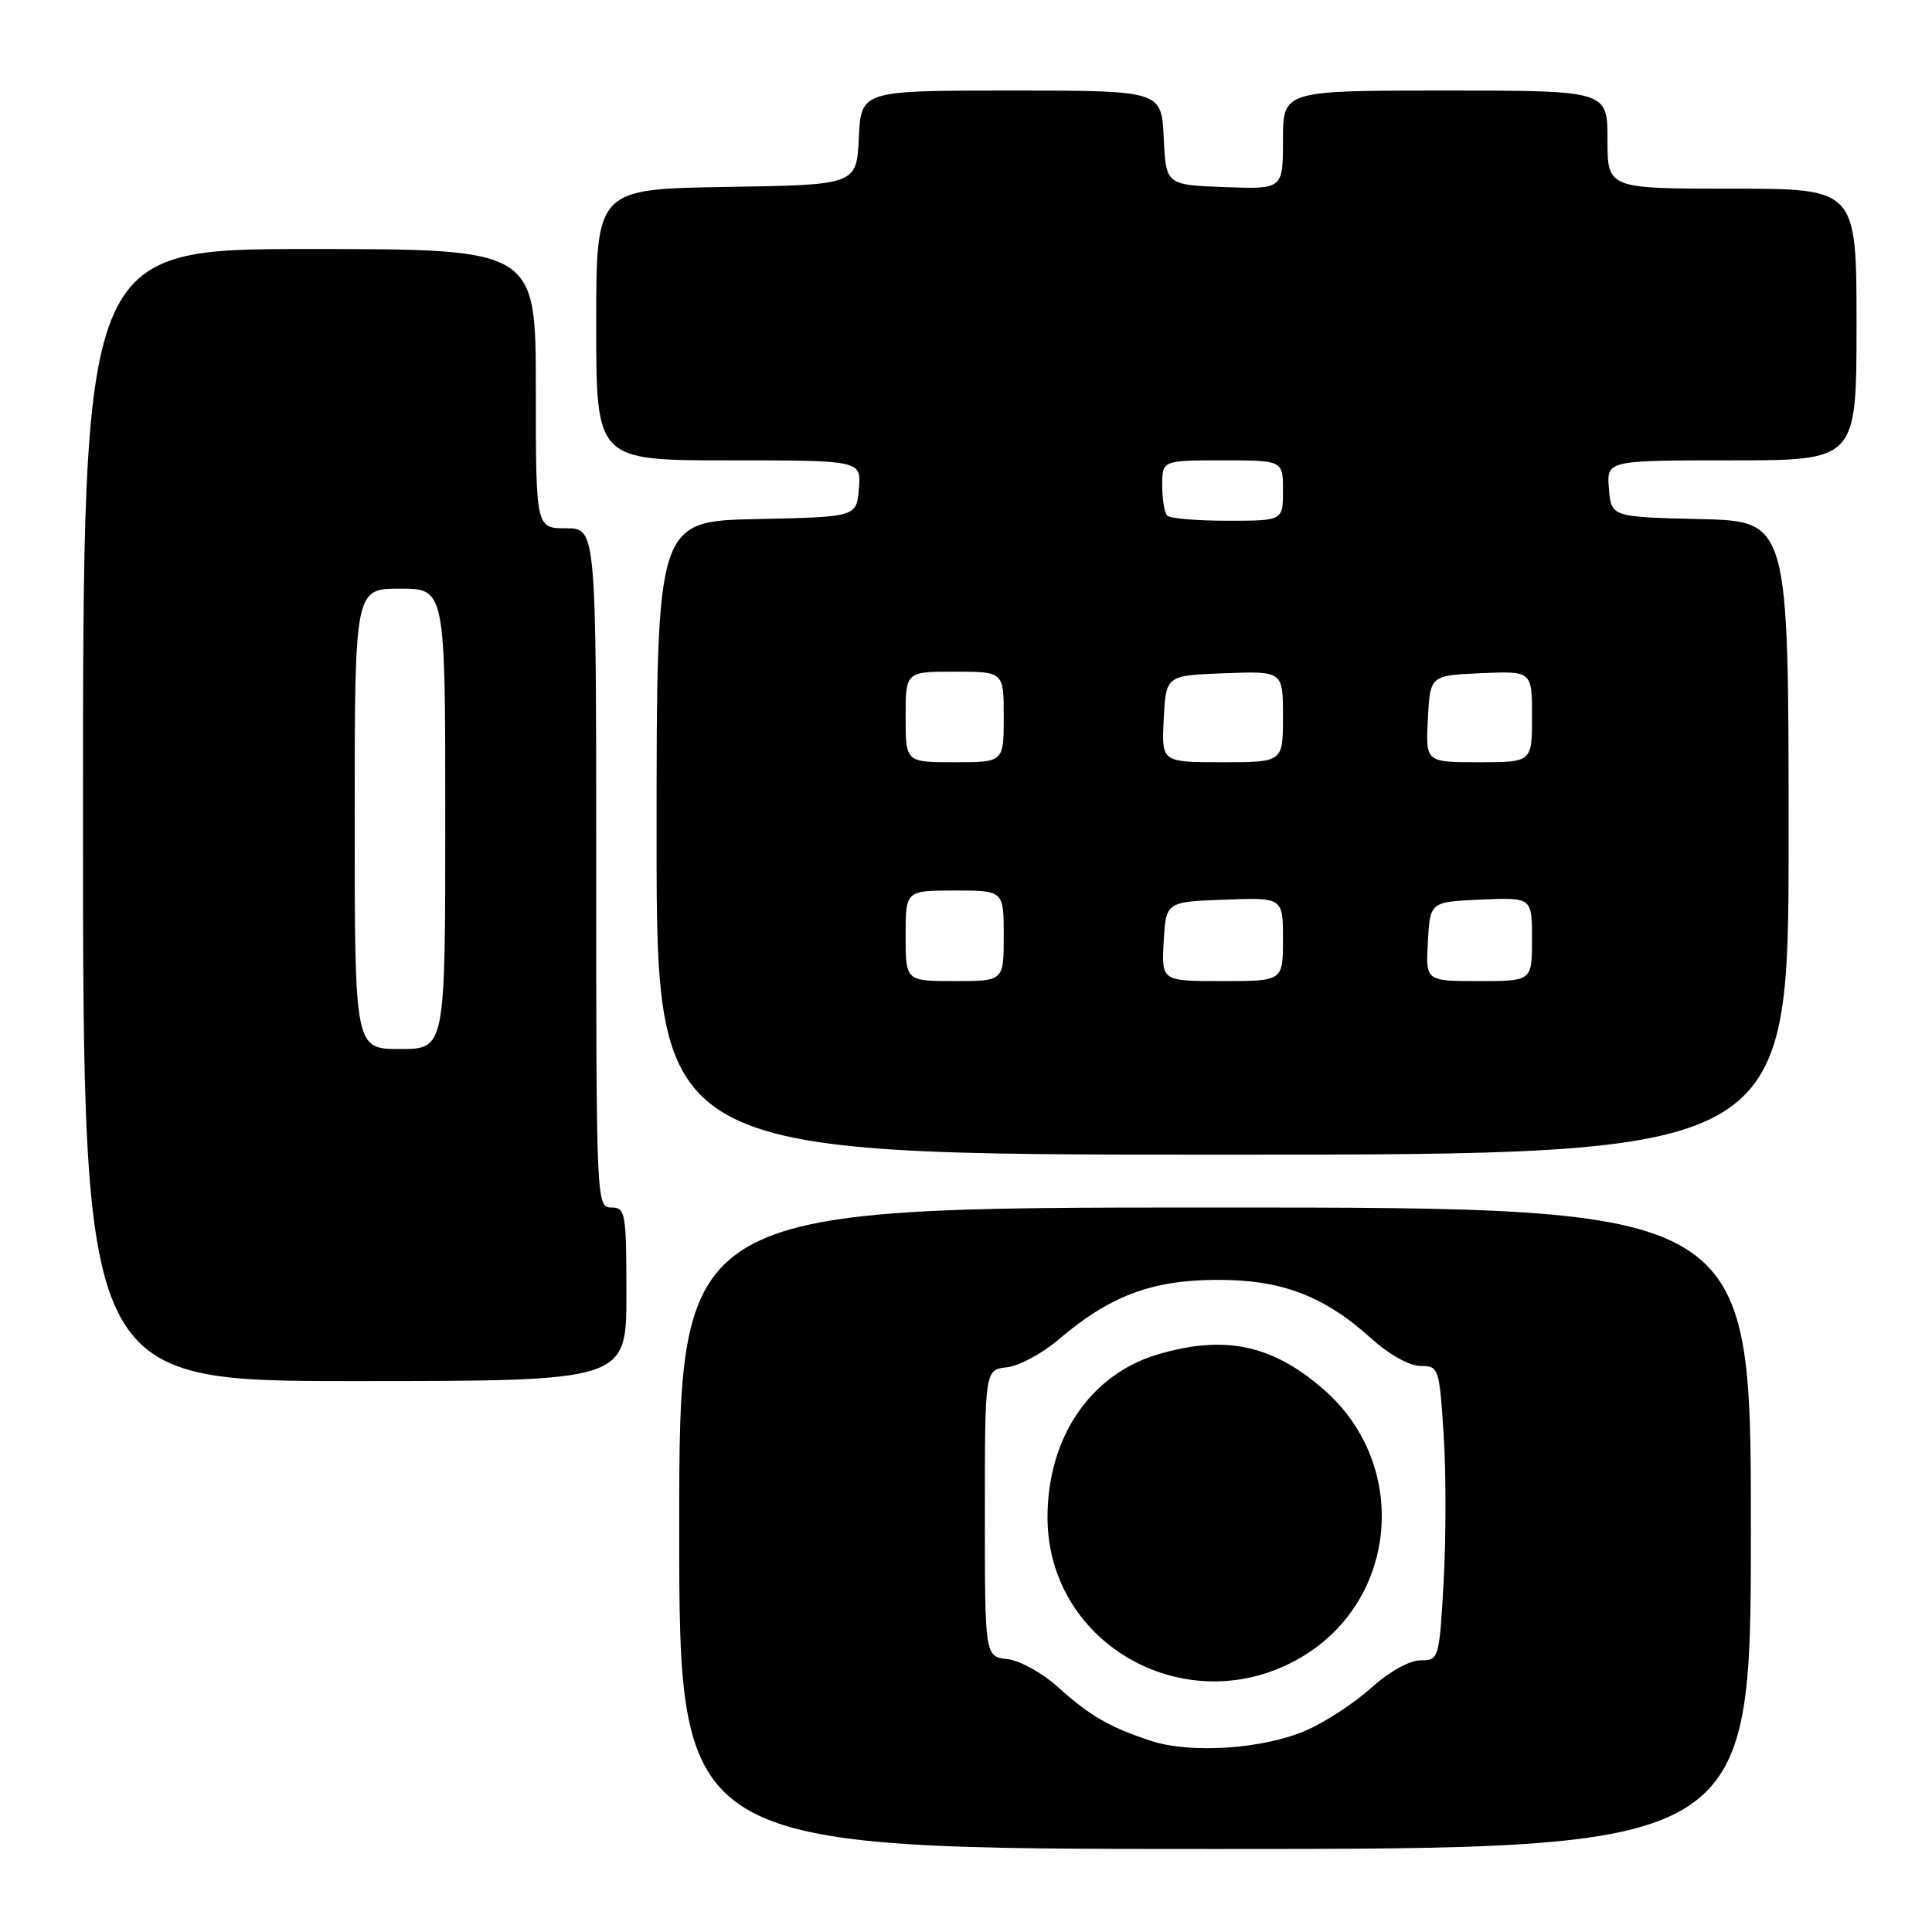 <?xml version="1.0" encoding="UTF-8" standalone="no"?>
<!DOCTYPE svg PUBLIC "-//W3C//DTD SVG 1.1//EN" "http://www.w3.org/Graphics/SVG/1.1/DTD/svg11.dtd" >
<svg xmlns="http://www.w3.org/2000/svg" xmlns:xlink="http://www.w3.org/1999/xlink" version="1.1" viewBox="0 0 256 256">
 <g >
 <path fill="currentColor"
d=" M 232.00 202.50 C 232.00 160.00 232.00 160.00 161.00 160.00 C 90.00 160.00 90.00 160.00 90.00 202.50 C 90.00 245.00 90.00 245.00 161.00 245.00 C 232.00 245.00 232.00 245.00 232.00 202.50 Z  M 83.00 171.50 C 83.00 160.67 82.88 160.00 81.00 160.00 C 79.03 160.00 79.00 159.33 79.00 115.00 C 79.00 70.00 79.00 70.00 75.00 70.00 C 71.00 70.00 71.00 70.00 71.00 51.50 C 71.00 33.00 71.00 33.00 41.00 33.00 C 11.00 33.00 11.00 33.00 11.00 108.00 C 11.00 183.00 11.00 183.00 47.00 183.00 C 83.00 183.00 83.00 183.00 83.00 171.50 Z  M 237.00 111.03 C 237.00 69.06 237.00 69.06 225.25 68.78 C 213.50 68.50 213.50 68.50 213.19 64.75 C 212.88 61.00 212.88 61.00 229.44 61.00 C 246.00 61.00 246.00 61.00 246.00 43.00 C 246.00 25.00 246.00 25.00 229.50 25.00 C 213.00 25.00 213.00 25.00 213.00 18.50 C 213.00 12.00 213.00 12.00 191.50 12.00 C 170.00 12.00 170.00 12.00 170.00 18.54 C 170.00 25.08 170.00 25.08 162.25 24.79 C 154.50 24.50 154.50 24.50 154.20 18.25 C 153.90 12.00 153.90 12.00 134.00 12.00 C 114.10 12.00 114.10 12.00 113.80 18.25 C 113.50 24.50 113.50 24.50 96.25 24.77 C 79.00 25.05 79.00 25.05 79.00 43.02 C 79.00 61.00 79.00 61.00 96.56 61.00 C 114.12 61.00 114.12 61.00 113.81 64.75 C 113.50 68.50 113.50 68.50 100.25 68.78 C 87.00 69.06 87.00 69.06 87.00 111.03 C 87.00 153.00 87.00 153.00 162.00 153.00 C 237.00 153.00 237.00 153.00 237.00 111.03 Z  M 152.50 230.67 C 146.96 228.84 144.41 227.36 140.14 223.51 C 138.11 221.67 135.11 220.02 133.48 219.84 C 130.50 219.50 130.50 219.50 130.50 200.50 C 130.50 181.50 130.50 181.50 133.44 181.17 C 135.06 180.98 138.15 179.32 140.30 177.47 C 146.97 171.77 152.53 169.65 161.00 169.59 C 169.73 169.52 175.39 171.65 181.74 177.39 C 184.07 179.49 186.78 181.00 188.22 181.00 C 190.64 181.00 190.72 181.24 191.29 190.07 C 191.62 195.06 191.61 203.84 191.29 209.57 C 190.71 219.85 190.66 220.00 188.22 220.00 C 186.78 220.00 184.07 221.51 181.74 223.61 C 179.54 225.60 175.69 228.13 173.18 229.24 C 167.52 231.75 157.81 232.42 152.50 230.67 Z  M 172.38 219.62 C 185.25 212.08 186.82 194.17 175.48 184.19 C 168.65 178.18 162.32 176.83 153.40 179.47 C 144.46 182.13 138.80 190.49 138.80 201.05 C 138.80 218.03 157.47 228.36 172.38 219.62 Z  M 47.00 108.50 C 47.00 78.00 47.00 78.00 53.00 78.00 C 59.00 78.00 59.00 78.00 59.00 108.50 C 59.00 139.00 59.00 139.00 53.00 139.00 C 47.00 139.00 47.00 139.00 47.00 108.50 Z  M 120.00 124.00 C 120.00 118.00 120.00 118.00 126.50 118.00 C 133.00 118.00 133.00 118.00 133.00 124.00 C 133.00 130.00 133.00 130.00 126.50 130.00 C 120.00 130.00 120.00 130.00 120.00 124.00 Z  M 154.20 124.75 C 154.50 119.50 154.50 119.50 162.25 119.21 C 170.00 118.92 170.00 118.92 170.00 124.46 C 170.00 130.00 170.00 130.00 161.95 130.00 C 153.90 130.00 153.90 130.00 154.20 124.75 Z  M 189.20 124.75 C 189.50 119.50 189.50 119.50 196.25 119.20 C 203.00 118.91 203.00 118.91 203.00 124.45 C 203.00 130.00 203.00 130.00 195.95 130.00 C 188.90 130.00 188.90 130.00 189.20 124.75 Z  M 120.00 95.00 C 120.00 89.00 120.00 89.00 126.50 89.00 C 133.00 89.00 133.00 89.00 133.00 95.00 C 133.00 101.00 133.00 101.00 126.50 101.00 C 120.00 101.00 120.00 101.00 120.00 95.00 Z  M 154.20 95.25 C 154.50 89.50 154.50 89.50 162.25 89.21 C 170.00 88.92 170.00 88.92 170.00 94.96 C 170.00 101.00 170.00 101.00 161.95 101.00 C 153.90 101.00 153.90 101.00 154.20 95.25 Z  M 189.20 95.25 C 189.50 89.50 189.50 89.50 196.25 89.20 C 203.00 88.91 203.00 88.91 203.00 94.95 C 203.00 101.00 203.00 101.00 195.95 101.00 C 188.90 101.00 188.90 101.00 189.20 95.25 Z  M 154.67 68.33 C 154.30 67.97 154.00 66.17 154.00 64.33 C 154.00 61.00 154.00 61.00 162.00 61.00 C 170.00 61.00 170.00 61.00 170.00 65.00 C 170.00 69.00 170.00 69.00 162.67 69.00 C 158.63 69.00 155.03 68.70 154.67 68.33 Z "/>
</g>
</svg>